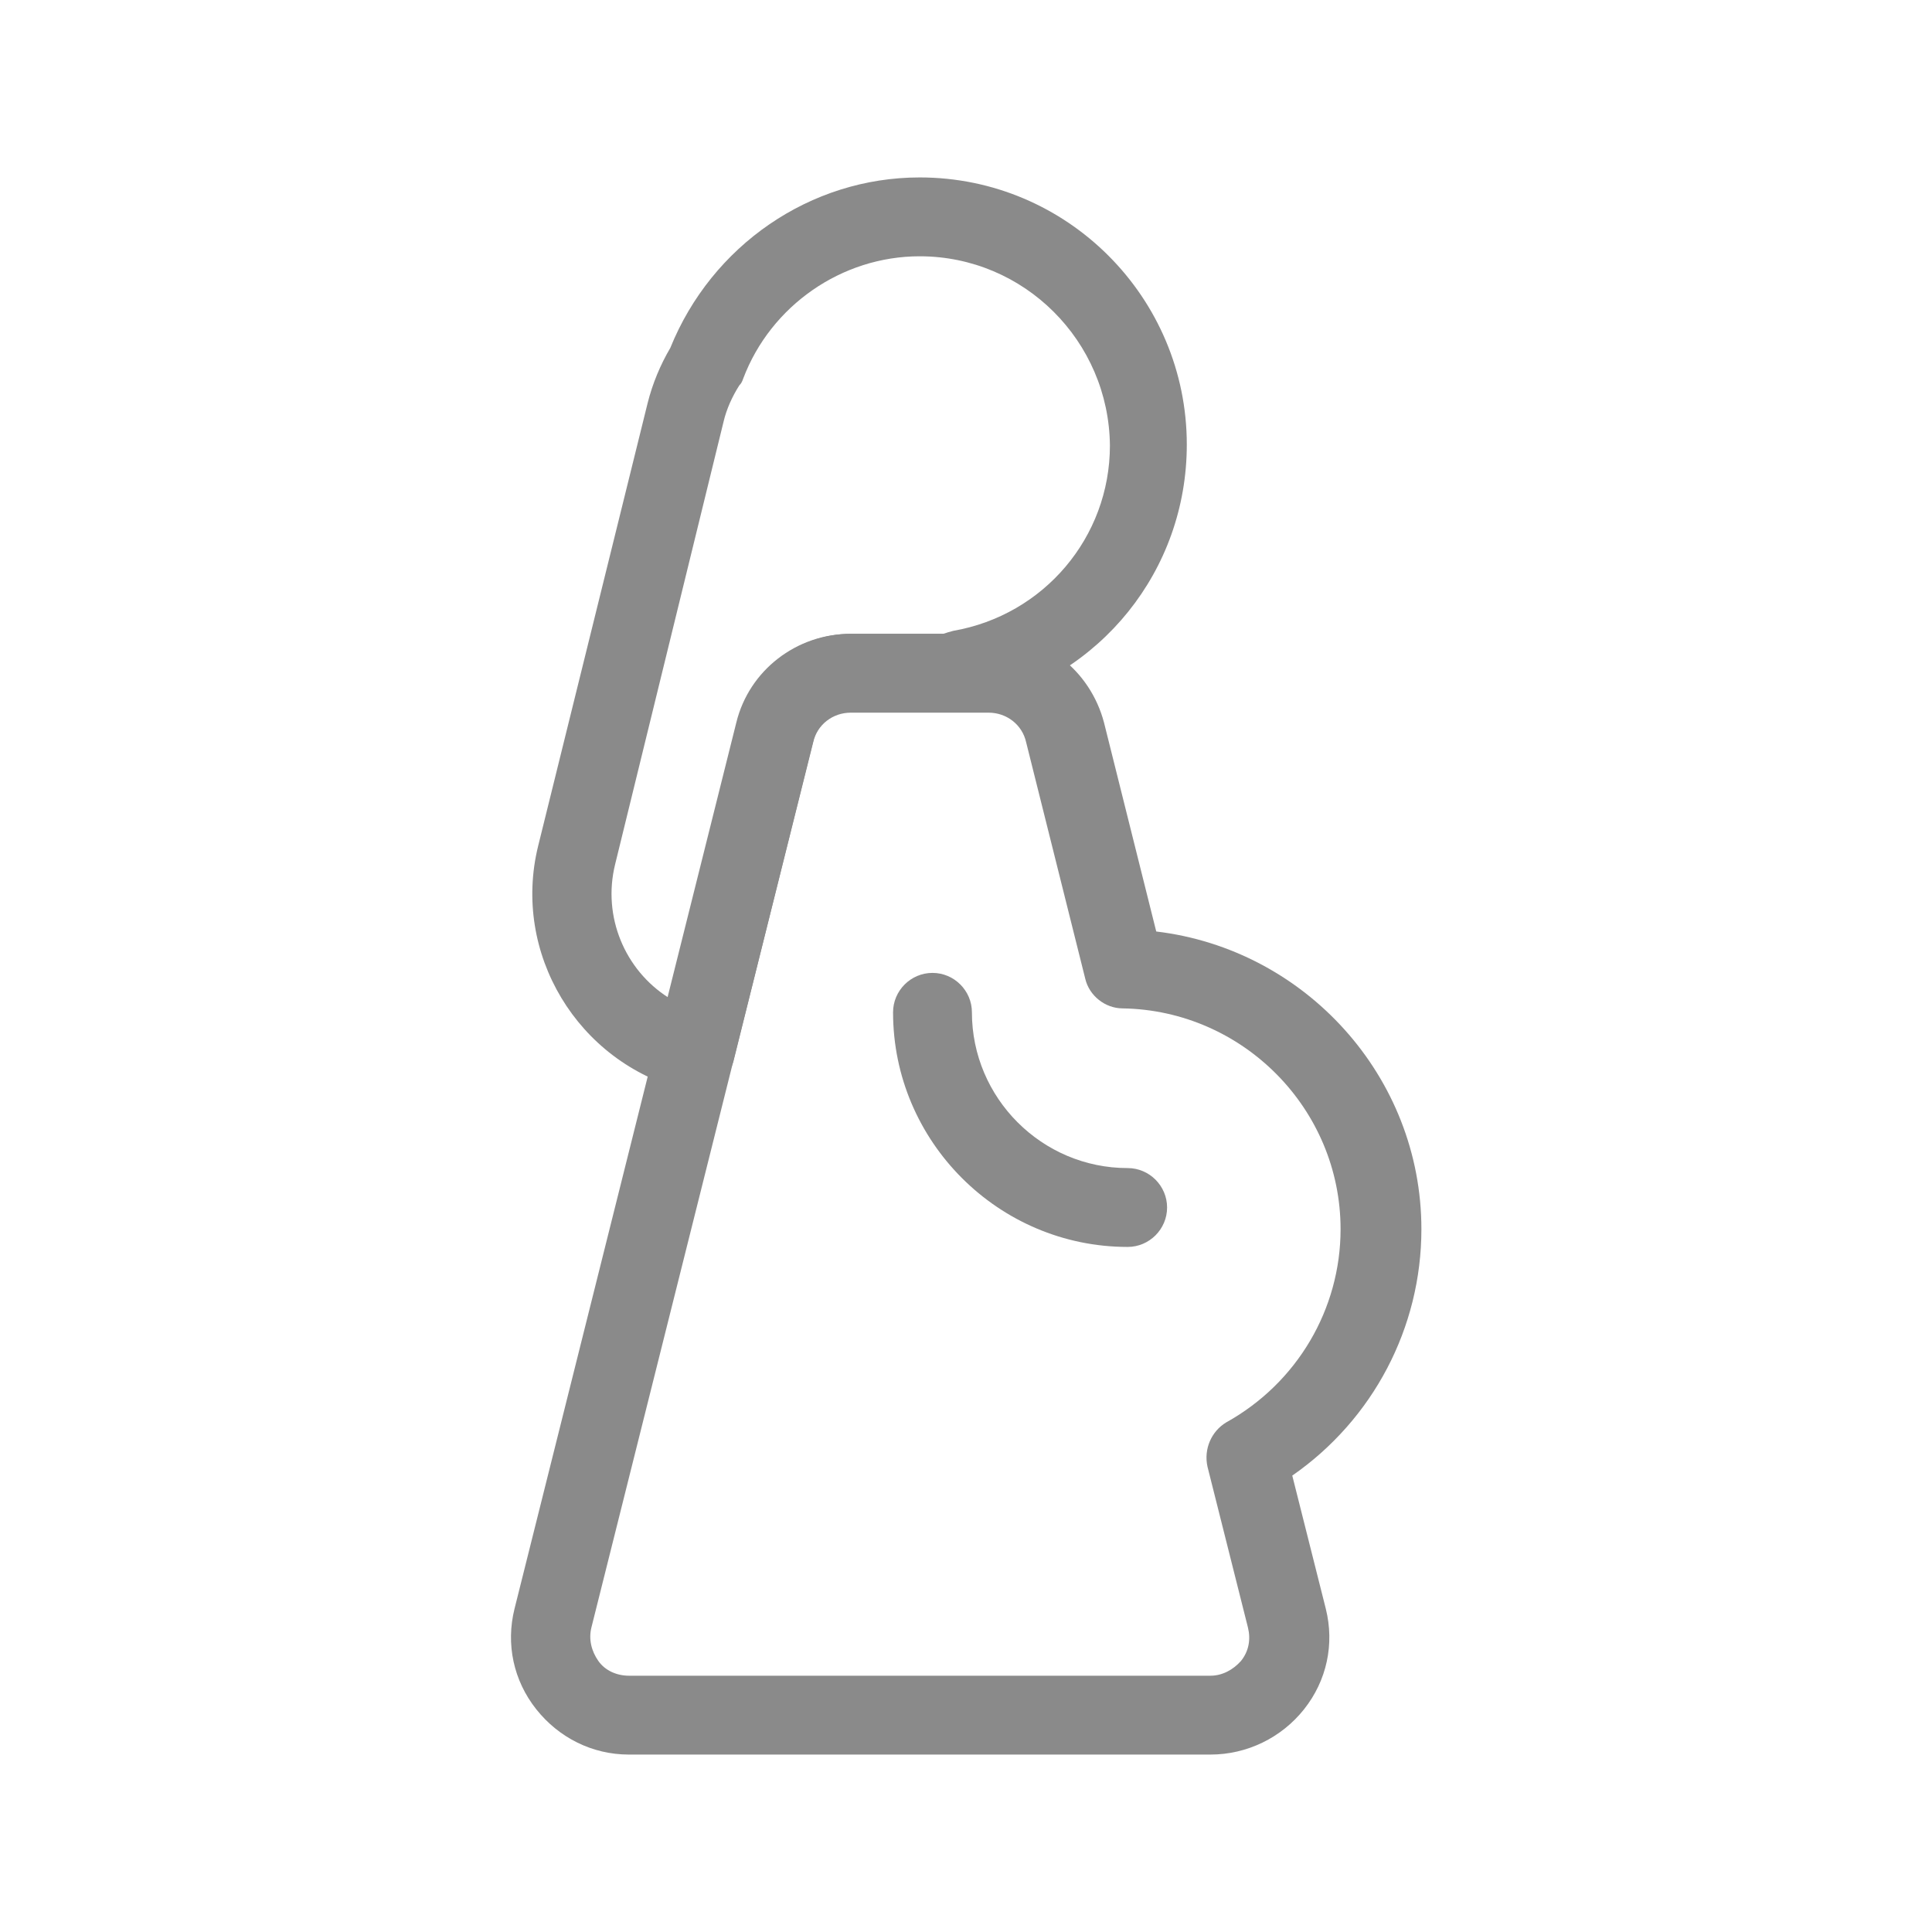 <?xml version="1.0" standalone="no"?><!DOCTYPE svg PUBLIC "-//W3C//DTD SVG 1.1//EN" "http://www.w3.org/Graphics/SVG/1.1/DTD/svg11.dtd"><svg t="1637857395877" class="icon" viewBox="0 0 1024 1024" version="1.1" xmlns="http://www.w3.org/2000/svg" p-id="48844" xmlns:xlink="http://www.w3.org/1999/xlink" width="200" height="200"><defs><style type="text/css"></style></defs><path d="M597.682 660.898c-68.441 0-124.343-55.902-124.343-124.343 0-11.494 9.404-20.898 20.898-20.898s20.898 9.404 20.898 20.898c0 45.453 37.094 82.547 82.547 82.547 11.494 0 20.898 9.404 20.898 20.898s-9.404 20.898-20.898 20.898z" p-id="48845" fill="#8a8a8a"></path><path d="M641.567 929.959h-308.245c-19.331 0-37.094-8.882-49.11-24.033-12.016-15.151-16.196-34.482-11.494-53.29l117.551-469.682c6.792-27.69 31.869-47.02 60.604-47.02h73.665c28.735 0 53.29 19.331 60.604 47.02l27.69 110.759c78.89 9.404 140.539 76.8 140.539 157.78 0 52.245-25.6 100.833-68.441 130.612l17.763 70.531c4.702 18.808 0.522 38.139-11.494 53.29-12.016 15.151-30.302 24.033-49.633 24.033zM450.873 377.731c-9.404 0-17.763 6.269-19.853 15.673L313.469 862.563c-1.567 6.269 0 12.539 3.657 17.763s9.927 7.837 16.196 7.837h308.245c6.269 0 12.016-3.135 16.196-7.837 4.18-5.224 5.224-11.494 3.657-17.763l-21.42-85.159c-2.09-9.404 2.09-18.808 9.927-23.51 37.616-20.898 60.604-60.082 60.604-102.4 0-63.739-51.722-115.984-115.461-117.029-9.404 0-17.763-6.792-19.853-15.673l-31.347-125.388c-2.09-9.404-10.449-15.673-19.853-15.673h-73.143z" p-id="48846" fill="#8a8a8a"></path><path d="M368.327 578.351c-1.567 0-3.657 0-5.224-0.522-56.947-14.629-91.951-72.62-77.845-129.567l57.992-234.58c2.612-10.449 6.792-20.376 12.016-29.257C377.208 130.09 429.453 94.041 487.445 94.041c78.367 0 141.584 63.739 141.584 141.584 0 66.873-45.976 123.298-110.237 137.927-3.135 2.09-7.314 3.657-12.016 3.657H450.873c-9.404 0-17.763 6.269-19.853 15.673l-42.318 169.796c-1.567 5.224-4.702 9.927-9.404 13.061-3.657 1.567-7.314 2.612-10.971 2.612zM487.445 135.837c-41.273 0-78.89 26.122-93.518 64.784-0.522 1.567-1.045 2.612-2.09 3.657-3.657 5.747-6.792 12.539-8.359 19.331l-57.469 234.58c-6.792 27.69 5.224 55.902 28.212 70.531l36.571-145.763c6.792-27.69 31.869-47.02 60.604-47.02h48.588c1.567-0.522 3.135-1.045 5.224-1.567 48.065-8.359 83.069-49.633 83.069-98.22-0.522-55.38-45.453-100.31-100.833-100.31z" p-id="48847" fill="#8a8a8a"></path></svg>